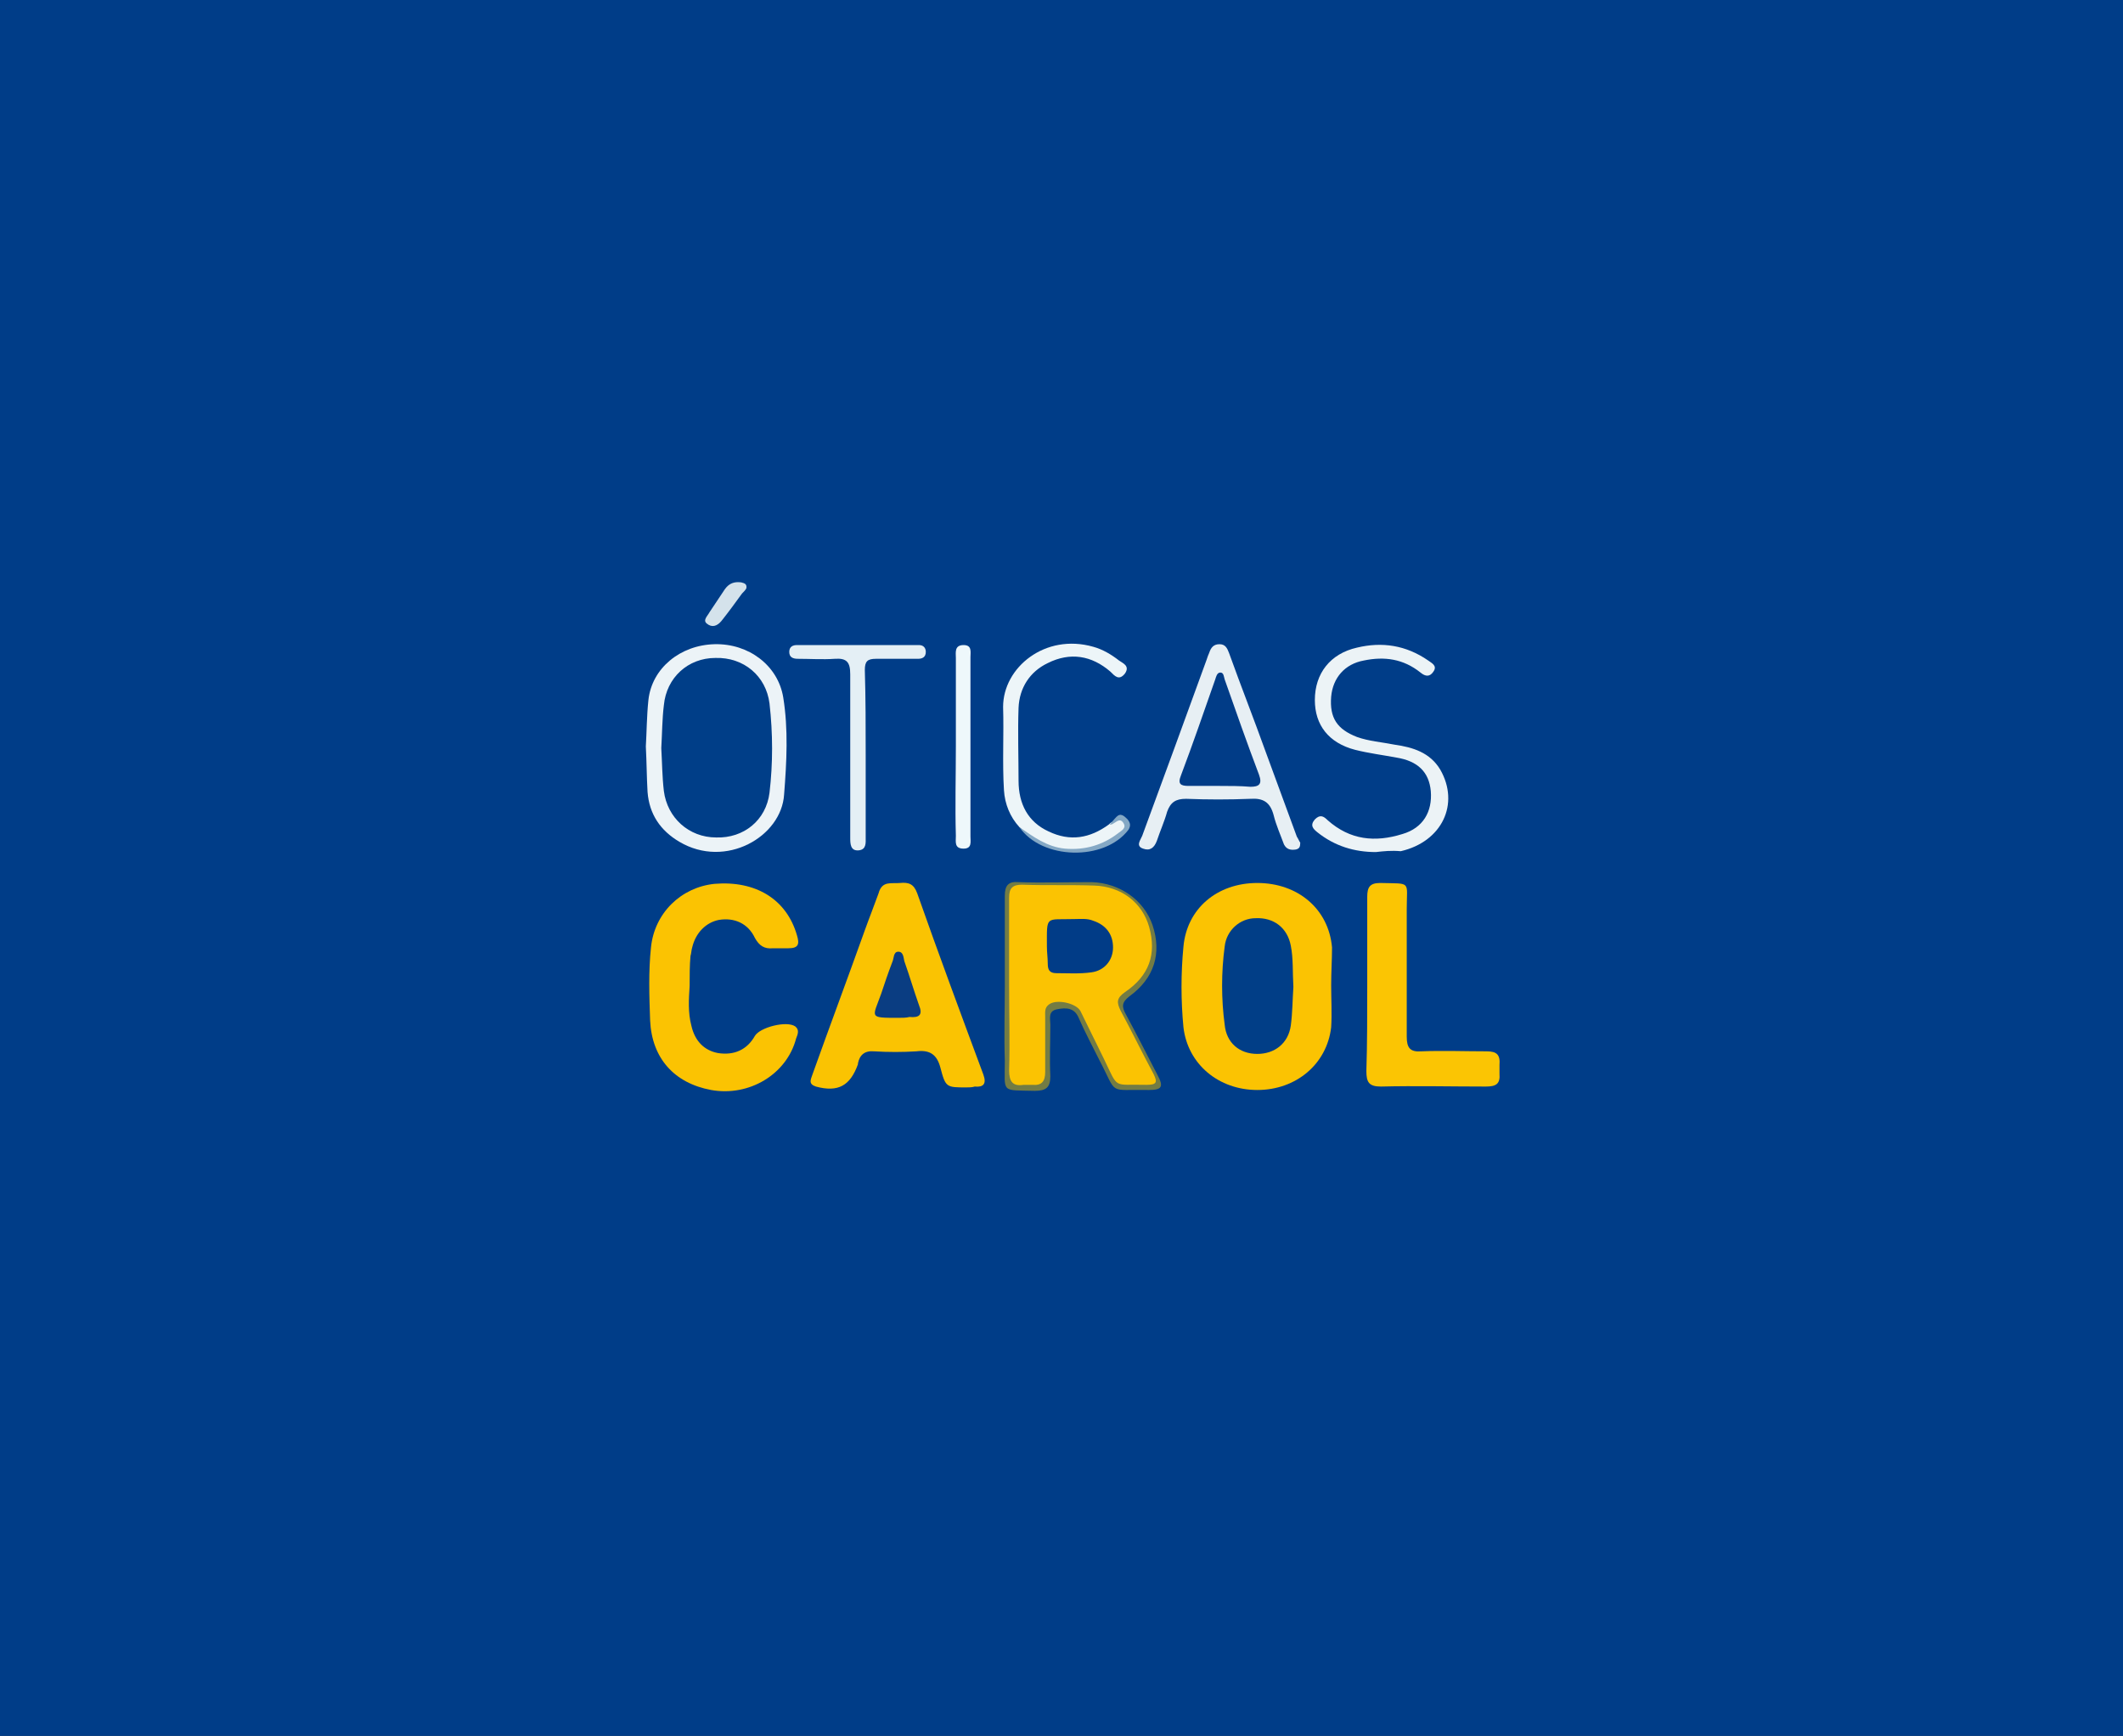 <?xml version="1.0" encoding="utf-8"?>
<!-- Generator: Adobe Illustrator 25.2.1, SVG Export Plug-In . SVG Version: 6.00 Build 0)  -->
<svg version="1.1" id="Camada_1" xmlns="http://www.w3.org/2000/svg" xmlns:xlink="http://www.w3.org/1999/xlink" x="0px" y="0px"
	 viewBox="0 0 247.2 202.1" style="enable-background:new 0 0 247.2 202.1;" xml:space="preserve">
<rect x="0" y="0" width="247.2" height="202.1" fill="#333333" stroke="none"/>
<style type="text/css">
	.st0{fill:#003D88;}
	.st1{fill:#FEFEFE;}
	.st2{fill:#FBC302;}
	.st3{fill:#FAC302;}
	.st4{fill:#FBC503;}
	.st5{fill:#ECF3F7;}
	.st6{fill:#E7EFF4;}
	.st7{fill:#ECF3F6;}
	.st8{fill:#EDF5F8;}
	.st9{fill:#E4EFF5;}
	.st10{fill:#737C44;}
	.st11{fill:#EEF8FB;}
	.st12{fill:#D4E2EB;}
	.st13{fill:#84A8C5;}
	.st14{fill:#013E87;}
	.st15{fill:#0A3D82;}
	.st16{fill:#003E88;}
	.st17{fill:#013C87;}
</style>
<g>
	<g>
		<path class="st0" d="M-29-1.9c101.4,0,202.8,0,304.2,0c1.1,0,1.4,0.3,1.4,1.4c0,67.1,0,134.2,0,201.3c0,1.1-0.3,1.4-1.4,1.4
			c-101.4,0-202.8,0-304.2,0c-0.3-0.5-0.1-1.1-0.1-1.6c0-66.9,0-133.9,0-200.8C-29.1-0.9-29.3-1.4-29-1.9z"/>
		<path class="st1" d="M-29-1.9c0,68,0,136,0,204c-0.1-0.1-0.3,0.2-0.3-0.1c0-0.4,0-0.8,0-1.2c0-67.1,0-134.2,0-201.3
			C-29.3-1-29.6-1.6-29-1.9z"/>
		<path class="st2" d="M155,114.7c0,1.6,0.1,3.3,0,4.9c-0.5,4.3-4.1,7.3-8.6,7.3c-4.5,0-8.1-3-8.6-7.3c-0.3-3.1-0.3-6.3,0-9.4
			c0.4-4.4,3.9-7.4,8.6-7.4c4.7,0,8.3,3,8.7,7.5C155.1,111.7,155,113.2,155,114.7C155,114.7,155,114.7,155,114.7z"/>
		<path class="st3" d="M112.5,126.6c-2.3,0-2.4,0-3-2.3c-0.4-1.5-1.2-2.1-2.8-1.9c-1.6,0.1-3.3,0.1-4.9,0c-1.1-0.1-1.7,0.4-1.9,1.4
			c0,0,0,0.1,0,0.1c-0.9,2.5-2.3,3.3-4.9,2.6c-0.9-0.3-0.6-0.8-0.4-1.4c2-5.6,4.1-11.2,6.1-16.8c0.5-1.4,1.1-2.9,1.6-4.3
			c0.4-1.5,1.5-1.1,2.5-1.2c1-0.1,1.6,0.1,2,1.2c2.5,7.1,5.1,14.1,7.7,21.1c0.4,1.1,0,1.5-1,1.4
			C113.2,126.6,112.8,126.6,112.5,126.6z"/>
		<path class="st2" d="M80.3,114.8c-0.1,1.5-0.2,3.1,0.2,4.6c0.4,1.8,1.5,2.9,3.1,3.2c1.9,0.3,3.4-0.4,4.3-2c0.6-1,3.7-1.8,4.7-1.1
			c0.5,0.4,0.3,0.9,0.1,1.4c-1.1,4.2-5.5,6.8-9.9,6c-4.3-0.8-6.9-3.7-7.1-8.1c-0.1-2.8-0.2-5.7,0.1-8.5c0.4-4,3.5-7,7.4-7.4
			c4.8-0.4,8.4,1.8,9.6,6c0.3,1,0.2,1.5-1,1.5c-0.6,0-1.2,0-1.8,0c-1,0.1-1.6-0.3-2.1-1.2c-0.8-1.7-2.4-2.4-4.2-2.1
			c-1.5,0.3-2.7,1.5-3.1,3.2c-0.1,0.3-0.1,0.7-0.2,1C80.3,112.4,80.3,113.6,80.3,114.8z"/>
		<path class="st4" d="M159.2,114.7c0-3.4,0-6.9,0-10.3c0-1.1,0.3-1.6,1.5-1.6c3.7,0.1,3.1-0.3,3.1,3c0,5,0,10,0,14.9
			c0,1.3,0.4,1.8,1.7,1.7c2.5-0.1,5.1,0,7.6,0c1.2,0,1.6,0.4,1.5,1.6c0,0.3,0,0.7,0,1c0.1,1.2-0.4,1.5-1.6,1.5
			c-4.1,0-8.2-0.1-12.2,0c-1.4,0-1.7-0.5-1.7-1.8C159.2,121.5,159.2,118.1,159.2,114.7z"/>
		<path class="st5" d="M75.2,86.9c0.1-1.6,0.1-3.5,0.3-5.4c0.4-3.7,3.7-6.4,7.7-6.5c4-0.1,7.4,2.5,8,6.2c0.6,3.7,0.4,7.5,0.1,11.3
			c-0.3,4.9-6.8,8.7-12.2,5.5c-2.2-1.3-3.5-3.2-3.7-5.8C75.3,90.5,75.3,88.8,75.2,86.9z"/>
		<path class="st6" d="M151.4,98.1c0,0.5-0.1,0.7-0.5,0.8c-0.6,0.1-1.1,0-1.4-0.6c-0.4-1.1-0.9-2.2-1.2-3.4c-0.4-1.5-1.2-2-2.7-1.9
			c-2.5,0.1-5,0.1-7.5,0c-1.2,0-1.8,0.4-2.2,1.5c-0.3,1.1-0.8,2.2-1.2,3.4c-0.3,0.8-0.8,1.2-1.6,0.9c-0.9-0.3-0.3-1-0.1-1.5
			c2.5-6.8,5-13.6,7.5-20.5c0.1-0.3,0.2-0.6,0.3-0.8c0.2-0.6,0.5-1,1.2-1c0.7,0,0.9,0.5,1.1,1c1.4,3.9,2.9,7.7,4.3,11.6
			c1.2,3.3,2.4,6.5,3.6,9.8C151.2,97.7,151.3,98,151.4,98.1z"/>
		<path class="st7" d="M160.2,99.2c-2.5,0-4.8-0.7-6.8-2.3c-0.5-0.4-0.9-0.8-0.3-1.5c0.6-0.6,1-0.4,1.5,0.1c2.6,2.3,5.5,2.6,8.7,1.6
			c2.4-0.7,3.5-2.6,3.3-5c-0.2-2.2-1.5-3.5-4-3.9c-1.6-0.3-3.2-0.5-4.8-0.9c-3.1-0.8-4.7-2.9-4.7-5.8c0-3.1,1.8-5.4,4.9-6.1
			c2.9-0.7,5.7-0.3,8.3,1.5c0.4,0.3,1.1,0.6,0.6,1.3c-0.4,0.6-0.9,0.6-1.5,0.1c-2-1.6-4.2-1.9-6.6-1.4c-2.2,0.4-3.6,2-3.8,4.2
			c-0.2,2.5,0.7,3.8,3,4.7c1.4,0.5,2.9,0.6,4.4,0.9c2.1,0.3,4.1,0.9,5.3,2.9c2.3,4,0.2,8.4-4.6,9.5C162,99,161.1,99.1,160.2,99.2z"
			/>
		<path class="st8" d="M118.7,96.3c-1.1-1.2-1.7-2.7-1.8-4.3c-0.2-3.2,0-6.5-0.1-9.7c0-4.6,4.9-8.6,10.5-7c1.1,0.3,2.1,0.9,3,1.6
			c0.4,0.3,1.3,0.6,0.7,1.5c-0.7,0.9-1.2,0.3-1.7-0.2c-2.2-1.9-4.7-2.3-7.3-1c-2.1,1-3.3,2.9-3.4,5.2c-0.1,2.8,0,5.7,0,8.5
			c0,2.7,1.1,4.8,3.5,5.9c2.5,1.2,4.8,0.8,7-0.8c0.1-0.1,0.2-0.2,0.4-0.3c0.4-0.3,0.8-0.8,1.4-0.2c0.5,0.6,0.1,1-0.3,1.3
			c-2.1,1.9-5.6,2.9-8.7,1.6C120.7,97.9,119.7,97.2,118.7,96.3z"/>
		<path class="st9" d="M100.8,87.9c0,3.2,0,6.4,0,9.6c0,0.6,0.1,1.4-0.8,1.5c-1,0.1-1-0.8-1-1.5c0-6.3,0-12.6,0-19
			c0-1.4-0.4-1.9-1.8-1.8c-1.4,0.1-2.9,0-4.3,0c-0.6,0-1-0.2-1-0.8c0-0.6,0.4-0.8,0.9-0.8c4.7,0,9.4,0,14.2,0c0.5,0,0.8,0.3,0.8,0.8
			c0,0.6-0.4,0.8-0.9,0.8c-1.6,0-3.3,0-4.9,0c-1,0-1.3,0.3-1.3,1.3C100.8,81.3,100.8,84.6,100.8,87.9z"/>
		<path class="st10" d="M117,114.7c0-3.5,0-7,0-10.4c0-1.2,0.4-1.7,1.6-1.6c2.8,0.1,5.7,0,8.5,0c3.3,0.1,6.1,2.1,7.1,5
			c1.1,3.3,0.2,6.2-2.7,8.3c-0.9,0.7-0.9,1.2-0.4,2.1c1.3,2.4,2.5,4.8,3.7,7.1c0.7,1.3,0.5,1.7-1,1.7c-4.9-0.1-3.6,0.7-5.8-3.5
			c-0.8-1.6-1.7-3.3-2.4-4.9c-0.5-1.2-1.5-1.2-2.5-1c-1.1,0.2-0.8,1.1-0.8,1.8c0,2-0.1,4,0,6c0,1.3-0.5,1.7-1.8,1.7
			c-4-0.1-3.5,0.3-3.5-3.5C116.9,120.5,117,117.6,117,114.7z"/>
		<path class="st11" d="M111.3,86.9c0-3.4,0-6.9,0-10.3c0-0.6-0.2-1.5,0.9-1.5c1,0,0.8,0.8,0.8,1.4c0,7,0,13.9,0,20.9
			c0,0.6,0.2,1.4-0.8,1.4c-1.1,0-0.9-0.8-0.9-1.5C111.2,93.9,111.3,90.4,111.3,86.9C111.3,86.9,111.3,86.9,111.3,86.9z"/>
		<path class="st12" d="M86.9,68.5c-0.1,0.2-0.3,0.4-0.5,0.6c-0.8,1.1-1.6,2.2-2.4,3.2c-0.5,0.6-1.1,0.8-1.7,0.3
			c-0.5-0.4,0.1-0.9,0.3-1.3c0.6-0.9,1.2-1.8,1.8-2.7c0.5-0.7,1.1-0.9,1.9-0.8C86.7,67.9,87,68,86.9,68.5z"/>
		<path class="st13" d="M118.7,96.3c1.6,1.1,3.2,2.3,5.3,2.5c2.3,0.2,4.4-0.4,6.2-1.8c0.4-0.3,1-0.6,0.6-1.2
			c-0.4-0.6-0.8-0.1-1.2,0.1c-0.1,0.1-0.3,0.1-0.4,0.1c0.3-0.3,0.5-0.6,0.8-0.9c0.5-0.5,0.9-0.1,1.3,0.3c0.3,0.4,0.4,0.7,0.1,1.2
			C128.6,100.3,121.3,100.1,118.7,96.3z"/>
		<path class="st14" d="M150.6,114.9c-0.1,1.5-0.1,3-0.3,4.5c-0.3,2.1-1.9,3.3-3.9,3.3c-2.1,0-3.6-1.3-3.8-3.4c-0.4-3-0.4-6.1,0-9.1
			c0.2-1.9,1.8-3.3,3.6-3.3c2.1-0.1,3.7,1.1,4.1,3.2C150.6,111.6,150.5,113.2,150.6,114.9z"/>
		<path class="st15" d="M104.6,118.5c-3.5,0-3,0-2-2.8c0.4-1.2,0.8-2.4,1.3-3.7c0.2-0.4,0.1-1.2,0.7-1.2c0.6,0,0.6,0.7,0.7,1.1
			c0.6,1.7,1.1,3.4,1.7,5.1c0.5,1.2,0,1.5-1.1,1.4C105.5,118.5,105.1,118.5,104.6,118.5z"/>
		<path class="st16" d="M77,87.1c0.1-1.7,0.1-3.4,0.3-5c0.3-3.2,2.8-5.5,6-5.5c3.3-0.1,5.9,2.1,6.3,5.3c0.4,3.5,0.4,7,0,10.4
			c-0.4,3.2-3,5.3-6.2,5.2c-3.2,0-5.7-2.3-6.1-5.4C77.1,90.4,77.1,88.8,77,87.1z"/>
		<path class="st17" d="M142,91.5c-1.2,0-2.4,0-3.6,0c-0.9,0-1.3-0.2-0.9-1.2c1.4-3.7,2.7-7.5,4-11.2c0.1-0.3,0.2-0.8,0.6-0.8
			c0.4,0,0.4,0.5,0.5,0.8c1.3,3.7,2.6,7.4,4,11.1c0.4,1.1,0,1.4-1,1.4C144.4,91.5,143.2,91.5,142,91.5z"/>
		<path class="st2" d="M117.5,114.7c0-3.4,0-6.8,0-10.2c0-1.1,0.4-1.5,1.5-1.5c2.8,0.1,5.6,0,8.4,0.1c3.2,0.1,5.6,2,6.4,4.8
			c0.9,3.2,0,5.7-2.8,7.6c-1,0.7-1,1.2-0.5,2.2c1.3,2.4,2.5,4.9,3.8,7.3c0.5,1,0.4,1.3-0.8,1.3c-4-0.1-3.2,0.6-5-3.1
			c-0.9-1.8-1.8-3.7-2.7-5.5c-0.5-0.9-2.7-1.4-3.6-0.8c-0.6,0.4-0.5,0.9-0.5,1.5c0,2.1,0,4.3,0,6.4c0,1.1-0.4,1.6-1.5,1.5
			c-0.3,0-0.7,0-1,0c-1.3,0.2-1.7-0.4-1.7-1.7C117.6,121.4,117.5,118.1,117.5,114.7z"/>
		<path class="st17" d="M121.9,110.2c0-3.7-0.2-3.1,3.2-3.2c0.7,0,1.5-0.1,2.2,0.2c1.5,0.5,2.3,1.6,2.3,3.1c0,1.5-1,2.7-2.5,2.9
			c-1.4,0.2-2.8,0.1-4.1,0.1c-0.8,0-1-0.4-1-1.1C122,111.5,121.9,110.9,121.9,110.2z"/>
	</g>
</g>
</svg>
